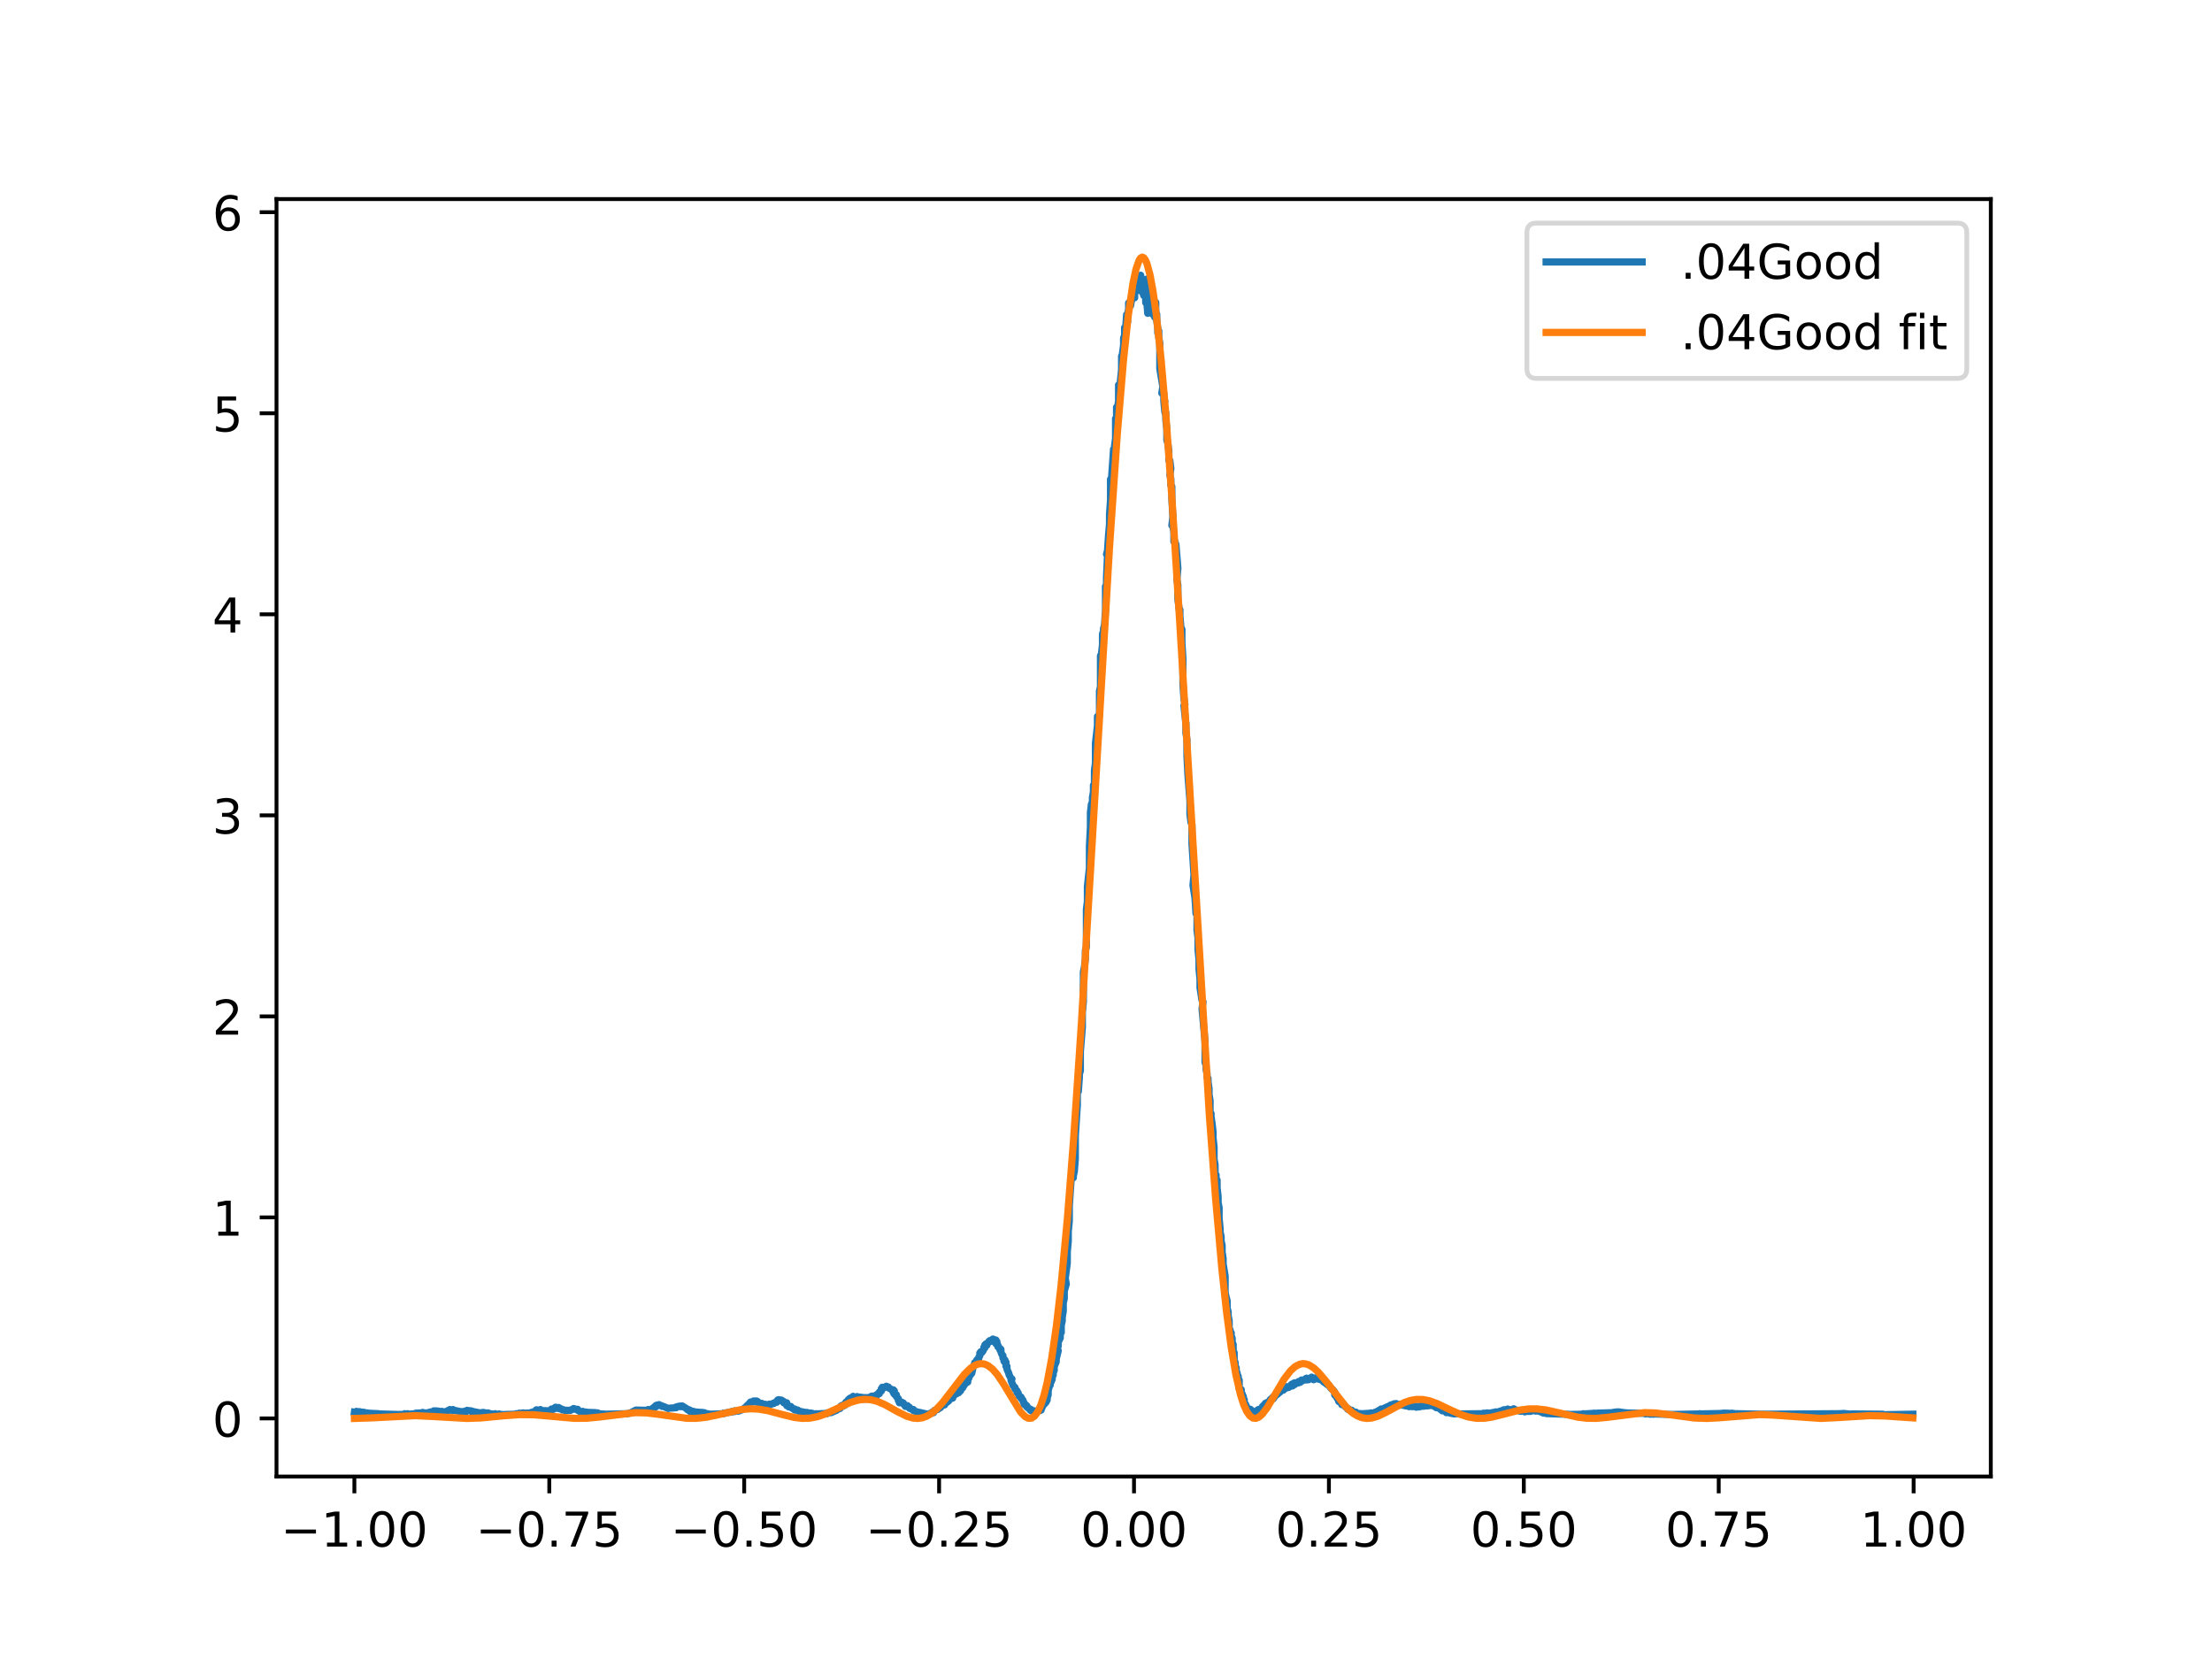 <?xml version="1.0" encoding="utf-8" standalone="no"?>
<!DOCTYPE svg PUBLIC "-//W3C//DTD SVG 1.1//EN"
  "http://www.w3.org/Graphics/SVG/1.1/DTD/svg11.dtd">
<!-- Created with matplotlib (https://matplotlib.org/) -->
<svg height="345.6pt" version="1.1" viewBox="0 0 460.8 345.6" width="460.8pt" xmlns="http://www.w3.org/2000/svg" xmlns:xlink="http://www.w3.org/1999/xlink">
 <defs>
  <style type="text/css">*{stroke-linecap:butt;stroke-linejoin:round;}</style>
 </defs>
 <g id="figure_1">
  <g id="patch_1">
   <path d="M 0 345.6 
L 460.8 345.6 
L 460.8 0 
L 0 0 
z
" style="fill:#ffffff;"/>
  </g>
  <g id="axes_1">
   <g id="patch_2">
    <path d="M 57.6 307.584 
L 414.72 307.584 
L 414.72 41.472 
L 57.6 41.472 
z
" style="fill:#ffffff;"/>
   </g>
   <g id="matplotlib.axis_1">
    <g id="xtick_1">
     <g id="line2d_1">
      <defs>
       <path d="M 0 0 
L 0 3.5 
" id="m05eb4c5497" style="stroke:#000000;stroke-width:0.8;"/>
      </defs>
      <g>
       <use style="stroke:#000000;stroke-width:0.8;" x="73.824" xlink:href="#m05eb4c5497" y="307.584"/>
      </g>
     </g>
     <g id="text_1">
      <!-- −1.00 -->
      <g transform="translate(58.502 322.182)scale(0.1 -0.1)">
       <defs>
        <path d="M 10.594 35.5 
L 73.188 35.5 
L 73.188 27.203 
L 10.594 27.203 
z
" id="DejaVuSans-8722"/>
        <path d="M 12.406 8.297 
L 28.516 8.297 
L 28.516 63.922 
L 10.984 60.406 
L 10.984 69.391 
L 28.422 72.906 
L 38.281 72.906 
L 38.281 8.297 
L 54.391 8.297 
L 54.391 0 
L 12.406 0 
z
" id="DejaVuSans-49"/>
        <path d="M 10.688 12.406 
L 21 12.406 
L 21 0 
L 10.688 0 
z
" id="DejaVuSans-46"/>
        <path d="M 31.781 66.406 
Q 24.172 66.406 20.328 58.906 
Q 16.5 51.422 16.5 36.375 
Q 16.5 21.391 20.328 13.891 
Q 24.172 6.391 31.781 6.391 
Q 39.453 6.391 43.281 13.891 
Q 47.125 21.391 47.125 36.375 
Q 47.125 51.422 43.281 58.906 
Q 39.453 66.406 31.781 66.406 
z
M 31.781 74.219 
Q 44.047 74.219 50.516 64.516 
Q 56.984 54.828 56.984 36.375 
Q 56.984 17.969 50.516 8.266 
Q 44.047 -1.422 31.781 -1.422 
Q 19.531 -1.422 13.062 8.266 
Q 6.594 17.969 6.594 36.375 
Q 6.594 54.828 13.062 64.516 
Q 19.531 74.219 31.781 74.219 
z
" id="DejaVuSans-48"/>
       </defs>
       <use xlink:href="#DejaVuSans-8722"/>
       <use x="83.789" xlink:href="#DejaVuSans-49"/>
       <use x="147.412" xlink:href="#DejaVuSans-46"/>
       <use x="179.199" xlink:href="#DejaVuSans-48"/>
       <use x="242.822" xlink:href="#DejaVuSans-48"/>
      </g>
     </g>
    </g>
    <g id="xtick_2">
     <g id="line2d_2">
      <g>
       <use style="stroke:#000000;stroke-width:0.8;" x="114.427" xlink:href="#m05eb4c5497" y="307.584"/>
      </g>
     </g>
     <g id="text_2">
      <!-- −0.75 -->
      <g transform="translate(99.104 322.182)scale(0.1 -0.1)">
       <defs>
        <path d="M 8.203 72.906 
L 55.078 72.906 
L 55.078 68.703 
L 28.609 0 
L 18.312 0 
L 43.219 64.594 
L 8.203 64.594 
z
" id="DejaVuSans-55"/>
        <path d="M 10.797 72.906 
L 49.516 72.906 
L 49.516 64.594 
L 19.828 64.594 
L 19.828 46.734 
Q 21.969 47.469 24.109 47.828 
Q 26.266 48.188 28.422 48.188 
Q 40.625 48.188 47.75 41.5 
Q 54.891 34.812 54.891 23.391 
Q 54.891 11.625 47.562 5.094 
Q 40.234 -1.422 26.906 -1.422 
Q 22.312 -1.422 17.547 -0.641 
Q 12.797 0.141 7.719 1.703 
L 7.719 11.625 
Q 12.109 9.234 16.797 8.062 
Q 21.484 6.891 26.703 6.891 
Q 35.156 6.891 40.078 11.328 
Q 45.016 15.766 45.016 23.391 
Q 45.016 31 40.078 35.438 
Q 35.156 39.891 26.703 39.891 
Q 22.75 39.891 18.812 39.016 
Q 14.891 38.141 10.797 36.281 
z
" id="DejaVuSans-53"/>
       </defs>
       <use xlink:href="#DejaVuSans-8722"/>
       <use x="83.789" xlink:href="#DejaVuSans-48"/>
       <use x="147.412" xlink:href="#DejaVuSans-46"/>
       <use x="179.199" xlink:href="#DejaVuSans-55"/>
       <use x="242.822" xlink:href="#DejaVuSans-53"/>
      </g>
     </g>
    </g>
    <g id="xtick_3">
     <g id="line2d_3">
      <g>
       <use style="stroke:#000000;stroke-width:0.8;" x="155.029" xlink:href="#m05eb4c5497" y="307.584"/>
      </g>
     </g>
     <g id="text_3">
      <!-- −0.50 -->
      <g transform="translate(139.706 322.182)scale(0.1 -0.1)">
       <use xlink:href="#DejaVuSans-8722"/>
       <use x="83.789" xlink:href="#DejaVuSans-48"/>
       <use x="147.412" xlink:href="#DejaVuSans-46"/>
       <use x="179.199" xlink:href="#DejaVuSans-53"/>
       <use x="242.822" xlink:href="#DejaVuSans-48"/>
      </g>
     </g>
    </g>
    <g id="xtick_4">
     <g id="line2d_4">
      <g>
       <use style="stroke:#000000;stroke-width:0.8;" x="195.631" xlink:href="#m05eb4c5497" y="307.584"/>
      </g>
     </g>
     <g id="text_4">
      <!-- −0.25 -->
      <g transform="translate(180.309 322.182)scale(0.1 -0.1)">
       <defs>
        <path d="M 19.188 8.297 
L 53.609 8.297 
L 53.609 0 
L 7.328 0 
L 7.328 8.297 
Q 12.938 14.109 22.625 23.891 
Q 32.328 33.688 34.812 36.531 
Q 39.547 41.844 41.422 45.531 
Q 43.312 49.219 43.312 52.781 
Q 43.312 58.594 39.234 62.25 
Q 35.156 65.922 28.609 65.922 
Q 23.969 65.922 18.812 64.312 
Q 13.672 62.703 7.812 59.422 
L 7.812 69.391 
Q 13.766 71.781 18.938 73 
Q 24.125 74.219 28.422 74.219 
Q 39.75 74.219 46.484 68.547 
Q 53.219 62.891 53.219 53.422 
Q 53.219 48.922 51.531 44.891 
Q 49.859 40.875 45.406 35.406 
Q 44.188 33.984 37.641 27.219 
Q 31.109 20.453 19.188 8.297 
z
" id="DejaVuSans-50"/>
       </defs>
       <use xlink:href="#DejaVuSans-8722"/>
       <use x="83.789" xlink:href="#DejaVuSans-48"/>
       <use x="147.412" xlink:href="#DejaVuSans-46"/>
       <use x="179.199" xlink:href="#DejaVuSans-50"/>
       <use x="242.822" xlink:href="#DejaVuSans-53"/>
      </g>
     </g>
    </g>
    <g id="xtick_5">
     <g id="line2d_5">
      <g>
       <use style="stroke:#000000;stroke-width:0.8;" x="236.234" xlink:href="#m05eb4c5497" y="307.584"/>
      </g>
     </g>
     <g id="text_5">
      <!-- 0.00 -->
      <g transform="translate(225.101 322.182)scale(0.1 -0.1)">
       <use xlink:href="#DejaVuSans-48"/>
       <use x="63.623" xlink:href="#DejaVuSans-46"/>
       <use x="95.41" xlink:href="#DejaVuSans-48"/>
       <use x="159.033" xlink:href="#DejaVuSans-48"/>
      </g>
     </g>
    </g>
    <g id="xtick_6">
     <g id="line2d_6">
      <g>
       <use style="stroke:#000000;stroke-width:0.8;" x="276.836" xlink:href="#m05eb4c5497" y="307.584"/>
      </g>
     </g>
     <g id="text_6">
      <!-- 0.25 -->
      <g transform="translate(265.703 322.182)scale(0.1 -0.1)">
       <use xlink:href="#DejaVuSans-48"/>
       <use x="63.623" xlink:href="#DejaVuSans-46"/>
       <use x="95.41" xlink:href="#DejaVuSans-50"/>
       <use x="159.033" xlink:href="#DejaVuSans-53"/>
      </g>
     </g>
    </g>
    <g id="xtick_7">
     <g id="line2d_7">
      <g>
       <use style="stroke:#000000;stroke-width:0.8;" x="317.438" xlink:href="#m05eb4c5497" y="307.584"/>
      </g>
     </g>
     <g id="text_7">
      <!-- 0.50 -->
      <g transform="translate(306.305 322.182)scale(0.1 -0.1)">
       <use xlink:href="#DejaVuSans-48"/>
       <use x="63.623" xlink:href="#DejaVuSans-46"/>
       <use x="95.41" xlink:href="#DejaVuSans-53"/>
       <use x="159.033" xlink:href="#DejaVuSans-48"/>
      </g>
     </g>
    </g>
    <g id="xtick_8">
     <g id="line2d_8">
      <g>
       <use style="stroke:#000000;stroke-width:0.8;" x="358.04" xlink:href="#m05eb4c5497" y="307.584"/>
      </g>
     </g>
     <g id="text_8">
      <!-- 0.75 -->
      <g transform="translate(346.908 322.182)scale(0.1 -0.1)">
       <use xlink:href="#DejaVuSans-48"/>
       <use x="63.623" xlink:href="#DejaVuSans-46"/>
       <use x="95.41" xlink:href="#DejaVuSans-55"/>
       <use x="159.033" xlink:href="#DejaVuSans-53"/>
      </g>
     </g>
    </g>
    <g id="xtick_9">
     <g id="line2d_9">
      <g>
       <use style="stroke:#000000;stroke-width:0.8;" x="398.643" xlink:href="#m05eb4c5497" y="307.584"/>
      </g>
     </g>
     <g id="text_9">
      <!-- 1.00 -->
      <g transform="translate(387.51 322.182)scale(0.1 -0.1)">
       <use xlink:href="#DejaVuSans-49"/>
       <use x="63.623" xlink:href="#DejaVuSans-46"/>
       <use x="95.41" xlink:href="#DejaVuSans-48"/>
       <use x="159.033" xlink:href="#DejaVuSans-48"/>
      </g>
     </g>
    </g>
   </g>
   <g id="matplotlib.axis_2">
    <g id="ytick_1">
     <g id="line2d_10">
      <defs>
       <path d="M 0 0 
L -3.5 0 
" id="m6038441d13" style="stroke:#000000;stroke-width:0.8;"/>
      </defs>
      <g>
       <use style="stroke:#000000;stroke-width:0.8;" x="57.6" xlink:href="#m6038441d13" y="295.488"/>
      </g>
     </g>
     <g id="text_10">
      <!-- 0 -->
      <g transform="translate(44.237 299.287)scale(0.1 -0.1)">
       <use xlink:href="#DejaVuSans-48"/>
      </g>
     </g>
    </g>
    <g id="ytick_2">
     <g id="line2d_11">
      <g>
       <use style="stroke:#000000;stroke-width:0.8;" x="57.6" xlink:href="#m6038441d13" y="253.608"/>
      </g>
     </g>
     <g id="text_11">
      <!-- 1 -->
      <g transform="translate(44.237 257.407)scale(0.1 -0.1)">
       <use xlink:href="#DejaVuSans-49"/>
      </g>
     </g>
    </g>
    <g id="ytick_3">
     <g id="line2d_12">
      <g>
       <use style="stroke:#000000;stroke-width:0.8;" x="57.6" xlink:href="#m6038441d13" y="211.728"/>
      </g>
     </g>
     <g id="text_12">
      <!-- 2 -->
      <g transform="translate(44.237 215.528)scale(0.1 -0.1)">
       <use xlink:href="#DejaVuSans-50"/>
      </g>
     </g>
    </g>
    <g id="ytick_4">
     <g id="line2d_13">
      <g>
       <use style="stroke:#000000;stroke-width:0.8;" x="57.6" xlink:href="#m6038441d13" y="169.849"/>
      </g>
     </g>
     <g id="text_13">
      <!-- 3 -->
      <g transform="translate(44.237 173.648)scale(0.1 -0.1)">
       <defs>
        <path d="M 40.578 39.312 
Q 47.656 37.797 51.625 33 
Q 55.609 28.219 55.609 21.188 
Q 55.609 10.406 48.188 4.484 
Q 40.766 -1.422 27.094 -1.422 
Q 22.516 -1.422 17.656 -0.516 
Q 12.797 0.391 7.625 2.203 
L 7.625 11.719 
Q 11.719 9.328 16.594 8.109 
Q 21.484 6.891 26.812 6.891 
Q 36.078 6.891 40.938 10.547 
Q 45.797 14.203 45.797 21.188 
Q 45.797 27.641 41.281 31.266 
Q 36.766 34.906 28.719 34.906 
L 20.219 34.906 
L 20.219 43.016 
L 29.109 43.016 
Q 36.375 43.016 40.234 45.922 
Q 44.094 48.828 44.094 54.297 
Q 44.094 59.906 40.109 62.906 
Q 36.141 65.922 28.719 65.922 
Q 24.656 65.922 20.016 65.031 
Q 15.375 64.156 9.812 62.312 
L 9.812 71.094 
Q 15.438 72.656 20.344 73.438 
Q 25.25 74.219 29.594 74.219 
Q 40.828 74.219 47.359 69.109 
Q 53.906 64.016 53.906 55.328 
Q 53.906 49.266 50.438 45.094 
Q 46.969 40.922 40.578 39.312 
z
" id="DejaVuSans-51"/>
       </defs>
       <use xlink:href="#DejaVuSans-51"/>
      </g>
     </g>
    </g>
    <g id="ytick_5">
     <g id="line2d_14">
      <g>
       <use style="stroke:#000000;stroke-width:0.8;" x="57.6" xlink:href="#m6038441d13" y="127.969"/>
      </g>
     </g>
     <g id="text_14">
      <!-- 4 -->
      <g transform="translate(44.237 131.768)scale(0.1 -0.1)">
       <defs>
        <path d="M 37.797 64.312 
L 12.891 25.391 
L 37.797 25.391 
z
M 35.203 72.906 
L 47.609 72.906 
L 47.609 25.391 
L 58.016 25.391 
L 58.016 17.188 
L 47.609 17.188 
L 47.609 0 
L 37.797 0 
L 37.797 17.188 
L 4.891 17.188 
L 4.891 26.703 
z
" id="DejaVuSans-52"/>
       </defs>
       <use xlink:href="#DejaVuSans-52"/>
      </g>
     </g>
    </g>
    <g id="ytick_6">
     <g id="line2d_15">
      <g>
       <use style="stroke:#000000;stroke-width:0.8;" x="57.6" xlink:href="#m6038441d13" y="86.089"/>
      </g>
     </g>
     <g id="text_15">
      <!-- 5 -->
      <g transform="translate(44.237 89.888)scale(0.1 -0.1)">
       <use xlink:href="#DejaVuSans-53"/>
      </g>
     </g>
    </g>
    <g id="ytick_7">
     <g id="line2d_16">
      <g>
       <use style="stroke:#000000;stroke-width:0.8;" x="57.6" xlink:href="#m6038441d13" y="44.209"/>
      </g>
     </g>
     <g id="text_16">
      <!-- 6 -->
      <g transform="translate(44.237 48.008)scale(0.1 -0.1)">
       <defs>
        <path d="M 33.016 40.375 
Q 26.375 40.375 22.484 35.828 
Q 18.609 31.297 18.609 23.391 
Q 18.609 15.531 22.484 10.953 
Q 26.375 6.391 33.016 6.391 
Q 39.656 6.391 43.531 10.953 
Q 47.406 15.531 47.406 23.391 
Q 47.406 31.297 43.531 35.828 
Q 39.656 40.375 33.016 40.375 
z
M 52.594 71.297 
L 52.594 62.312 
Q 48.875 64.062 45.094 64.984 
Q 41.312 65.922 37.594 65.922 
Q 27.828 65.922 22.672 59.328 
Q 17.531 52.734 16.797 39.406 
Q 19.672 43.656 24.016 45.922 
Q 28.375 48.188 33.594 48.188 
Q 44.578 48.188 50.953 41.516 
Q 57.328 34.859 57.328 23.391 
Q 57.328 12.156 50.688 5.359 
Q 44.047 -1.422 33.016 -1.422 
Q 20.359 -1.422 13.672 8.266 
Q 6.984 17.969 6.984 36.375 
Q 6.984 53.656 15.188 63.938 
Q 23.391 74.219 37.203 74.219 
Q 40.922 74.219 44.703 73.484 
Q 48.484 72.75 52.594 71.297 
z
" id="DejaVuSans-54"/>
       </defs>
       <use xlink:href="#DejaVuSans-54"/>
      </g>
     </g>
    </g>
   </g>
   <g id="line2d_17">
    <path clip-path="url(#pb736e7f68d)" d="M 73.833 294.173 
L 74.252 294.227 
L 74.252 294.011 
L 74.252 294.173 
L 74.88 294.065 
L 74.88 294.119 
L 75.927 294.227 
L 75.718 294.281 
L 75.927 294.335 
L 76.556 294.389 
L 76.556 294.335 
L 76.556 294.443 
L 76.556 294.389 
L 78.86 294.497 
L 78.86 294.551 
L 79.279 294.551 
L 82.839 294.659 
L 82.839 294.713 
L 82.839 294.659 
L 84.305 294.659 
L 84.305 294.497 
L 84.724 294.605 
L 84.724 294.551 
L 84.934 294.497 
L 84.934 294.551 
L 85.143 294.659 
L 85.143 294.605 
L 86.609 294.497 
L 86.4 294.551 
L 86.609 294.389 
L 87.866 294.335 
L 87.866 294.281 
L 88.076 294.227 
L 88.076 294.335 
L 88.495 294.335 
L 88.913 294.335 
L 88.913 294.335 
L 89.332 294.335 
L 89.332 294.335 
L 89.332 294.227 
L 90.38 294.011 
L 90.38 293.903 
L 90.38 293.957 
L 90.799 293.957 
L 90.799 293.903 
L 91.636 294.011 
L 91.427 294.011 
L 91.636 294.227 
L 91.636 294.065 
L 92.055 294.119 
L 92.055 294.011 
L 92.474 294.119 
L 93.103 294.065 
L 93.103 294.065 
L 93.103 293.957 
L 93.521 293.741 
L 93.731 293.633 
L 93.731 293.687 
L 94.15 293.795 
L 94.359 293.633 
L 94.359 293.795 
L 94.359 293.741 
L 96.244 294.119 
L 96.244 294.065 
L 96.663 294.119 
L 96.663 294.065 
L 96.663 294.011 
L 97.082 293.957 
L 97.082 294.065 
L 97.082 293.957 
L 97.292 293.957 
L 97.292 293.795 
L 97.501 293.903 
L 97.501 293.849 
L 98.129 293.903 
L 98.129 293.903 
L 98.129 294.011 
L 98.339 293.957 
L 98.339 294.011 
L 100.015 294.335 
L 100.015 294.335 
L 100.643 294.227 
L 101.481 294.389 
L 101.481 294.389 
L 101.69 294.335 
L 101.69 294.443 
L 102.528 294.551 
L 102.528 294.551 
L 103.156 294.605 
L 103.156 294.497 
L 103.575 294.659 
L 103.994 294.551 
L 104.204 294.659 
L 104.204 294.659 
L 104.623 294.659 
L 104.623 294.659 
L 104.623 294.713 
L 105.251 294.659 
L 105.251 294.659 
L 107.555 294.605 
L 107.345 294.605 
L 107.555 294.497 
L 107.555 294.551 
L 108.183 294.497 
L 108.183 294.389 
L 108.602 294.443 
L 108.602 294.389 
L 109.021 294.335 
L 109.231 294.443 
L 109.231 294.389 
L 110.697 294.335 
L 110.697 294.281 
L 110.697 294.227 
L 111.325 294.119 
L 111.325 294.011 
L 111.744 293.795 
L 111.744 293.687 
L 112.372 293.795 
L 112.372 293.795 
L 112.582 293.633 
L 112.791 293.849 
L 112.791 293.849 
L 114.676 293.903 
L 114.676 293.741 
L 114.886 293.687 
L 114.886 293.525 
L 115.095 293.633 
L 115.095 293.525 
L 115.305 293.579 
L 115.305 293.579 
L 115.514 293.417 
L 115.514 293.309 
L 115.724 293.363 
L 115.724 293.363 
L 115.724 293.147 
L 115.933 293.201 
L 115.933 293.201 
L 115.933 293.363 
L 116.352 293.201 
L 116.352 293.417 
L 116.561 293.309 
L 116.561 293.309 
L 116.561 293.471 
L 116.98 293.525 
L 116.98 293.579 
L 117.19 293.741 
L 117.19 293.633 
L 117.609 293.741 
L 117.609 293.795 
L 118.865 293.795 
L 118.865 293.741 
L 119.494 293.471 
L 119.494 293.579 
L 119.494 293.417 
L 120.332 293.687 
L 120.332 293.579 
L 120.332 293.795 
L 120.96 294.065 
L 120.96 294.065 
L 120.96 294.173 
L 121.379 294.011 
L 121.379 294.065 
L 121.798 294.227 
L 121.798 294.119 
L 122.007 294.281 
L 122.217 294.173 
L 122.217 294.281 
L 122.636 294.281 
L 122.426 294.281 
L 122.636 294.335 
L 122.636 294.227 
L 124.102 294.281 
L 124.102 294.335 
L 124.102 294.443 
L 124.521 294.335 
L 124.521 294.443 
L 125.568 294.605 
L 125.568 294.551 
L 126.196 294.605 
L 130.595 294.497 
L 130.595 294.551 
L 131.223 294.335 
L 131.223 294.389 
L 131.642 294.173 
L 131.642 294.173 
L 132.48 293.741 
L 132.48 293.903 
L 132.48 293.741 
L 134.784 293.795 
L 134.784 293.849 
L 134.784 293.903 
L 134.993 293.849 
L 134.784 293.795 
L 134.993 293.633 
L 135.203 293.849 
L 135.203 293.741 
L 135.622 293.633 
L 135.622 293.633 
L 135.622 293.579 
L 136.041 293.417 
L 136.041 293.309 
L 136.25 293.309 
L 136.25 293.147 
L 136.46 293.147 
L 136.46 293.147 
L 136.46 292.985 
L 136.669 293.039 
L 136.669 292.768 
L 137.088 292.66 
L 137.297 292.768 
L 137.297 292.714 
L 137.297 292.606 
L 137.297 292.66 
L 137.926 292.877 
L 137.926 292.985 
L 137.926 292.931 
L 138.345 293.039 
L 138.345 293.039 
L 139.183 293.417 
L 139.183 293.363 
L 140.858 293.255 
L 140.858 293.255 
L 140.858 293.093 
L 140.858 293.093 
L 141.487 292.931 
L 141.487 292.931 
L 141.696 293.039 
L 141.696 292.931 
L 141.905 292.877 
L 141.905 292.985 
L 142.115 293.039 
L 142.115 292.877 
L 143.162 293.525 
L 143.162 293.633 
L 143.162 293.633 
L 143.581 293.687 
L 143.581 293.741 
L 143.581 293.903 
L 144 293.957 
L 144 293.903 
L 143.791 294.065 
L 144 294.011 
L 144.419 294.011 
L 144.419 294.119 
L 144.419 294.065 
L 145.257 294.173 
L 145.257 294.173 
L 145.885 294.227 
L 145.885 294.227 
L 146.304 294.227 
L 146.304 294.281 
L 146.304 294.227 
L 146.513 294.335 
L 146.723 294.281 
L 146.723 294.443 
L 146.723 294.389 
L 147.98 294.605 
L 150.703 294.497 
L 150.703 294.497 
L 150.703 294.389 
L 151.121 294.389 
L 151.121 294.335 
L 152.169 294.173 
L 151.959 294.173 
L 152.378 294.173 
L 152.378 294.065 
L 153.007 294.065 
L 153.007 293.957 
L 153.007 293.903 
L 153.635 293.957 
L 153.635 293.957 
L 153.635 293.849 
L 153.844 293.957 
L 153.844 293.957 
L 154.682 293.633 
L 155.52 292.985 
L 155.729 293.039 
L 155.52 292.931 
L 155.729 292.714 
L 155.939 292.768 
L 155.939 292.552 
L 155.939 292.552 
L 156.148 292.498 
L 156.148 292.282 
L 156.358 292.282 
L 156.358 292.066 
L 156.567 292.12 
L 156.567 292.12 
L 156.986 291.85 
L 156.986 291.958 
L 156.986 291.85 
L 157.405 291.85 
L 157.405 291.85 
L 157.615 291.85 
L 157.405 292.066 
L 157.615 291.958 
L 157.824 291.958 
L 157.824 292.12 
L 157.824 292.12 
L 158.452 292.39 
L 158.662 292.336 
L 158.452 292.552 
L 158.662 292.39 
L 158.662 292.498 
L 159.081 292.606 
L 159.081 292.498 
L 159.29 292.714 
L 159.29 292.66 
L 159.5 292.714 
L 159.5 292.552 
L 160.128 292.714 
L 160.128 292.714 
L 160.337 292.498 
L 160.337 292.66 
L 160.966 292.39 
L 160.966 292.39 
L 161.175 292.39 
L 161.175 292.282 
L 161.804 292.066 
L 161.804 292.12 
L 161.804 291.904 
L 162.013 291.904 
L 162.223 291.742 
L 162.223 291.742 
L 162.013 291.634 
L 162.223 291.58 
L 162.432 291.688 
L 162.641 291.634 
L 162.641 291.688 
L 162.851 291.85 
L 162.851 291.688 
L 162.851 291.85 
L 163.27 291.958 
L 163.06 291.958 
L 163.27 292.228 
L 163.479 292.12 
L 163.479 292.228 
L 163.479 292.336 
L 163.479 292.282 
L 163.689 292.336 
L 163.898 292.228 
L 163.898 292.552 
L 163.898 292.444 
L 164.108 292.714 
L 163.898 292.822 
L 164.317 292.931 
L 164.317 292.931 
L 164.317 293.093 
L 164.736 292.985 
L 164.736 293.039 
L 164.945 293.201 
L 164.945 293.309 
L 165.364 293.525 
L 165.364 293.579 
L 165.574 293.525 
L 165.574 293.741 
L 166.202 293.741 
L 166.202 293.795 
L 166.412 294.011 
L 166.412 293.957 
L 167.459 294.173 
L 167.459 294.173 
L 168.087 294.281 
L 168.087 294.227 
L 168.297 294.389 
L 168.297 294.335 
L 169.135 294.389 
L 169.135 294.443 
L 169.763 294.605 
L 169.972 294.497 
L 169.972 294.551 
L 172.067 294.443 
L 172.067 294.497 
L 172.276 294.335 
L 172.276 294.497 
L 172.486 294.335 
L 172.486 294.335 
L 172.905 294.281 
L 172.905 294.281 
L 173.114 294.173 
L 173.114 294.281 
L 173.743 294.011 
L 173.743 294.011 
L 174.161 293.741 
L 174.161 293.849 
L 174.79 293.417 
L 174.79 293.363 
L 174.999 293.417 
L 174.999 293.147 
L 175.209 292.985 
L 175.209 292.877 
L 175.418 292.768 
L 175.628 292.931 
L 175.628 292.714 
L 175.628 292.877 
L 175.837 292.66 
L 176.047 292.714 
L 175.837 292.66 
L 176.047 292.552 
L 176.047 292.336 
L 176.047 292.39 
L 176.256 292.066 
L 176.256 292.12 
L 176.465 292.174 
L 176.465 291.958 
L 176.465 291.958 
L 176.884 291.796 
L 176.675 291.634 
L 176.884 291.526 
L 176.884 291.418 
L 177.094 291.418 
L 177.094 291.364 
L 177.094 291.256 
L 177.722 291.04 
L 177.722 291.04 
L 177.722 290.878 
L 177.722 291.094 
L 178.56 290.986 
L 178.56 290.932 
L 178.56 291.256 
L 178.769 291.094 
L 179.188 291.202 
L 179.188 291.148 
L 179.188 291.04 
L 179.398 291.31 
L 179.607 291.094 
L 179.817 291.256 
L 179.817 291.148 
L 180.026 291.148 
L 180.026 291.472 
L 180.445 291.148 
L 180.236 291.148 
L 181.492 291.148 
L 181.492 290.878 
L 181.492 291.04 
L 181.702 290.824 
L 181.911 291.04 
L 181.911 290.932 
L 182.121 290.986 
L 182.121 290.824 
L 182.121 290.986 
L 182.33 290.824 
L 182.33 290.986 
L 182.33 290.716 
L 182.54 290.932 
L 182.54 290.608 
L 182.54 290.662 
L 182.959 290.284 
L 183.168 290.338 
L 183.168 290.176 
L 183.377 289.96 
L 183.168 290.014 
L 183.587 289.798 
L 183.587 289.312 
L 183.796 289.312 
L 183.796 289.096 
L 184.006 289.204 
L 183.796 288.988 
L 184.006 289.096 
L 184.634 288.826 
L 184.634 288.772 
L 184.634 288.934 
L 185.053 288.934 
L 185.053 289.096 
L 185.053 289.096 
L 185.472 289.312 
L 185.891 289.582 
L 185.891 289.69 
L 186.1 289.528 
L 186.1 289.852 
L 186.31 289.744 
L 186.1 290.122 
L 186.31 290.122 
L 186.31 290.446 
L 186.729 290.554 
L 186.729 290.932 
L 186.729 290.878 
L 187.148 291.418 
L 187.148 291.364 
L 187.148 291.742 
L 187.357 291.85 
L 187.357 292.228 
L 187.776 292.174 
L 187.776 292.066 
L 188.195 292.282 
L 187.985 292.336 
L 188.195 292.39 
L 188.404 292.66 
L 188.614 292.985 
L 188.614 292.931 
L 188.823 292.985 
L 188.823 292.822 
L 189.033 292.822 
L 189.033 292.985 
L 189.033 292.931 
L 189.242 293.147 
L 189.452 293.201 
L 189.452 293.363 
L 189.452 293.147 
L 189.452 293.363 
L 190.08 293.633 
L 190.289 293.633 
L 190.289 293.849 
L 191.127 294.173 
L 191.127 294.119 
L 191.546 294.335 
L 191.546 294.227 
L 193.222 294.605 
L 193.641 294.605 
L 193.431 294.605 
L 193.85 294.389 
L 193.85 294.497 
L 194.269 294.335 
L 194.269 294.119 
L 194.479 294.281 
L 194.479 294.173 
L 194.688 293.957 
L 194.688 293.795 
L 195.107 293.687 
L 195.316 293.633 
L 195.316 293.633 
L 195.316 293.471 
L 195.316 293.579 
L 195.945 293.201 
L 195.945 293.039 
L 195.945 293.093 
L 196.154 292.877 
L 196.364 292.606 
L 196.364 292.768 
L 196.573 292.714 
L 196.573 292.714 
L 196.573 292.552 
L 196.783 292.66 
L 196.783 292.444 
L 196.783 292.444 
L 197.201 292.12 
L 197.201 292.174 
L 197.411 291.904 
L 197.411 292.012 
L 197.62 291.796 
L 197.62 291.85 
L 197.62 291.688 
L 197.83 291.58 
L 198.249 291.148 
L 198.249 290.932 
L 198.458 291.256 
L 198.458 290.77 
L 198.668 290.824 
L 199.087 290.23 
L 199.296 290.338 
L 199.296 290.23 
L 199.715 290.122 
L 199.505 290.122 
L 199.924 289.906 
L 199.924 289.582 
L 200.134 289.69 
L 200.134 289.42 
L 200.553 288.934 
L 200.553 289.096 
L 200.553 288.718 
L 200.762 288.718 
L 200.762 288.664 
L 201.391 287.907 
L 201.391 287.745 
L 201.6 287.907 
L 201.6 287.367 
L 201.809 287.151 
L 201.809 286.773 
L 202.019 286.611 
L 202.228 286.341 
L 202.228 286.017 
L 202.438 285.909 
L 202.438 286.071 
L 202.647 285.153 
L 202.647 284.775 
L 203.066 284.073 
L 203.066 283.857 
L 203.276 283.857 
L 203.276 283.803 
L 203.485 283.695 
L 203.695 283.749 
L 203.485 283.317 
L 203.695 283.587 
L 203.695 283.263 
L 203.904 282.992 
L 203.904 282.722 
L 204.113 282.452 
L 204.113 281.858 
L 204.323 281.696 
L 204.323 281.588 
L 204.532 281.75 
L 204.532 281.588 
L 204.742 281.48 
L 204.951 281.048 
L 204.951 280.67 
L 205.161 280.778 
L 205.161 280.184 
L 205.161 280.616 
L 205.37 279.968 
L 205.37 280.4 
L 205.58 280.238 
L 205.58 279.968 
L 205.58 280.13 
L 205.999 279.428 
L 206.208 279.266 
L 206.417 279.428 
L 206.417 279.212 
L 206.627 279.158 
L 206.627 279.266 
L 206.836 278.942 
L 206.836 279.32 
L 206.836 279.158 
L 207.046 279.05 
L 207.046 279.05 
L 207.255 279.104 
L 207.255 279.59 
L 207.255 279.482 
L 207.465 279.158 
L 207.465 279.914 
L 207.674 279.482 
L 207.674 279.806 
L 207.884 280.238 
L 207.884 280.562 
L 208.303 280.886 
L 208.303 281.21 
L 208.512 281.102 
L 208.512 281.642 
L 208.721 282.182 
L 208.721 282.182 
L 208.931 282.398 
L 208.931 282.884 
L 209.35 283.317 
L 209.14 283.533 
L 209.35 283.803 
L 209.559 283.749 
L 209.559 284.613 
L 209.769 284.613 
L 209.769 285.207 
L 210.188 286.179 
L 210.188 286.341 
L 210.607 287.151 
L 210.816 287.259 
L 210.607 287.529 
L 211.025 288.61 
L 211.025 288.61 
L 211.444 289.042 
L 211.444 289.042 
L 211.444 289.366 
L 211.654 289.528 
L 211.863 289.744 
L 211.863 290.122 
L 212.073 290.122 
L 212.282 290.77 
L 212.282 290.824 
L 212.701 291.04 
L 212.701 291.31 
L 212.911 291.418 
L 213.12 291.742 
L 213.12 291.958 
L 213.329 292.228 
L 213.329 292.552 
L 213.539 292.552 
L 213.539 292.714 
L 213.748 292.714 
L 213.958 292.931 
L 213.958 293.147 
L 213.958 293.147 
L 214.586 293.579 
L 214.586 293.525 
L 214.586 293.741 
L 214.796 293.633 
L 214.796 293.903 
L 215.005 293.795 
L 215.005 293.903 
L 215.005 293.957 
L 215.424 293.957 
L 215.424 293.903 
L 215.843 294.011 
L 215.843 293.957 
L 215.843 294.065 
L 215.843 293.957 
L 216.471 293.849 
L 216.471 293.903 
L 216.681 293.687 
L 216.681 293.849 
L 216.681 293.579 
L 216.89 293.741 
L 216.89 293.471 
L 217.1 293.201 
L 217.1 292.985 
L 217.937 292.066 
L 217.937 291.904 
L 218.147 291.634 
L 218.147 291.202 
L 218.356 290.554 
L 218.356 289.744 
L 218.566 288.88 
L 218.775 288.556 
L 218.775 288.016 
L 218.985 287.853 
L 218.985 287.475 
L 219.194 287.367 
L 219.194 286.827 
L 219.404 286.449 
L 219.404 285.909 
L 219.613 285.477 
L 219.613 284.667 
L 220.032 283.695 
L 220.032 283.1 
L 220.451 281.372 
L 220.241 280.832 
L 220.451 280.4 
L 220.451 279.59 
L 220.87 278.726 
L 220.87 277.861 
L 221.079 277.591 
L 221.079 276.133 
L 221.289 275.161 
L 221.289 274.351 
L 221.498 273.162 
L 221.498 271.434 
L 221.708 270.516 
L 221.708 268.95 
L 222.127 267.491 
L 221.917 266.303 
L 222.336 263.116 
L 222.336 260.794 
L 222.545 258.525 
L 222.545 256.527 
L 222.755 254.367 
L 222.755 251.234 
L 223.174 245.185 
L 223.174 244.861 
L 223.383 245.077 
L 223.383 244.861 
L 223.593 245.347 
L 223.593 244.969 
L 223.802 244.05 
L 224.012 241.404 
L 224.012 236.651 
L 224.431 230.17 
L 224.431 227.577 
L 224.64 227.361 
L 224.849 224.444 
L 224.849 224.606 
L 224.849 223.742 
L 225.059 223.094 
L 225.059 219.097 
L 225.478 213.966 
L 225.478 210.888 
L 225.687 208.673 
L 225.687 202.462 
L 225.897 201.49 
L 226.106 199.761 
L 226.106 197.979 
L 226.316 197.277 
L 226.316 189.445 
L 226.525 187.771 
L 226.525 184.692 
L 226.944 180.803 
L 226.944 176.266 
L 227.153 172.27 
L 227.153 169.245 
L 227.363 167.517 
L 227.572 167.084 
L 227.572 166.058 
L 227.572 166.22 
L 227.782 164.87 
L 227.782 163.574 
L 227.782 163.736 
L 227.991 163.358 
L 227.991 160.549 
L 228.201 158.929 
L 228.201 154.824 
L 228.62 151.151 
L 228.62 149.261 
L 228.829 149.693 
L 229.039 149.045 
L 229.039 143.968 
L 229.248 143.049 
L 229.248 136.622 
L 229.457 136.19 
L 229.667 134.3 
L 229.667 132.085 
L 229.876 131.437 
L 229.876 130.951 
L 230.086 130.249 
L 230.295 127.116 
L 230.295 122.147 
L 230.505 123.389 
L 230.505 120.365 
L 230.714 115.666 
L 230.505 115.45 
L 230.714 114.748 
L 230.924 111.561 
L 231.133 109.13 
L 231.133 107.132 
L 231.343 104.107 
L 231.343 99.841 
L 231.552 99.624 
L 231.971 93.575 
L 232.18 94.277 
L 232.18 92.927 
L 232.39 91.307 
L 232.39 87.202 
L 232.599 88.174 
L 232.599 84.825 
L 232.809 84.825 
L 233.018 83.583 
L 233.018 80.18 
L 233.228 81.099 
L 233.647 76.94 
L 233.647 74.185 
L 233.647 74.941 
L 234.065 71.917 
L 234.065 70.404 
L 234.275 69.864 
L 234.275 68.244 
L 234.484 68.244 
L 234.484 68.622 
L 234.694 65.543 
L 234.903 67.056 
L 234.903 66.624 
L 234.903 65.489 
L 235.113 64.355 
L 235.113 63.113 
L 235.322 63.491 
L 235.532 62.519 
L 235.532 63.653 
L 235.741 62.249 
L 235.741 62.627 
L 235.951 61.601 
L 235.951 60.844 
L 236.16 61.493 
L 236.16 60.304 
L 236.369 62.033 
L 236.369 60.952 
L 236.579 58.9 
L 236.579 59.926 
L 236.579 60.628 
L 236.788 60.142 
L 236.788 60.574 
L 236.998 59.494 
L 236.998 59.602 
L 237.207 59.926 
L 237.207 59.008 
L 237.417 58.036 
L 237.417 60.52 
L 237.417 59.926 
L 237.626 59.224 
L 237.626 57.334 
L 237.836 59.332 
L 237.836 60.412 
L 238.045 61.006 
L 238.045 60.574 
L 238.255 61.547 
L 238.255 59.764 
L 238.464 60.196 
L 238.464 59.44 
L 238.464 61.763 
L 238.673 61.871 
L 238.673 63.059 
L 238.883 58.144 
L 238.883 62.735 
L 239.092 65.273 
L 239.092 60.25 
L 239.302 64.193 
L 239.302 61.385 
L 239.511 61.763 
L 239.511 62.465 
L 239.511 62.033 
L 239.721 63.059 
L 239.721 62.951 
L 239.93 63.221 
L 239.93 62.195 
L 240.14 61.763 
L 240.14 65.489 
L 240.349 62.087 
L 240.349 64.571 
L 240.559 66.084 
L 240.768 63.005 
L 240.768 63.221 
L 240.768 65.111 
L 240.977 65.489 
L 240.977 66.894 
L 240.977 66.84 
L 241.187 68.406 
L 241.187 69.378 
L 241.396 68.946 
L 241.396 69.108 
L 241.396 70.296 
L 241.606 71.485 
L 241.606 76.778 
L 242.234 80.559 
L 242.025 81.909 
L 242.234 81.477 
L 242.444 81.909 
L 242.444 83.529 
L 242.653 83.583 
L 242.444 83.529 
L 242.653 85.798 
L 242.863 86.554 
L 242.863 85.96 
L 242.863 87.526 
L 243.072 89.362 
L 243.072 91.685 
L 243.281 92.333 
L 243.491 93.953 
L 243.491 95.898 
L 243.7 95.952 
L 243.91 97.626 
L 243.7 98.976 
L 243.91 99.732 
L 243.91 101.083 
L 244.119 101.353 
L 244.119 103.945 
L 244.119 103.891 
L 244.329 107.672 
L 244.119 109.455 
L 244.329 109.617 
L 244.538 110.805 
L 244.538 112.803 
L 244.748 112.803 
L 244.748 112.911 
L 244.957 113.343 
L 245.376 118.366 
L 245.167 120.743 
L 245.376 121.877 
L 245.376 124.794 
L 245.795 128.088 
L 245.795 127.008 
L 245.795 128.737 
L 245.795 128.25 
L 246.004 130.681 
L 246.214 131.113 
L 246.214 133.922 
L 246.423 137.162 
L 246.423 142.455 
L 246.633 145.534 
L 246.842 146.776 
L 246.633 146.992 
L 247.052 150.881 
L 247.052 150.611 
L 247.052 152.717 
L 247.261 154.014 
L 247.261 157.47 
L 247.471 161.521 
L 247.889 166.922 
L 247.889 169.677 
L 248.099 171.297 
L 248.308 171.837 
L 248.308 171.783 
L 248.308 175.78 
L 248.727 182.262 
L 248.518 184.422 
L 248.937 187.015 
L 249.146 190.309 
L 249.356 190.417 
L 249.356 193.82 
L 249.565 195.386 
L 249.565 197.817 
L 249.775 199.869 
L 249.775 201.868 
L 249.984 203.974 
L 249.984 205.756 
L 250.403 208.403 
L 250.612 208.673 
L 250.403 210.131 
L 251.031 216.991 
L 251.031 221.312 
L 251.241 221.906 
L 251.241 222.716 
L 251.45 223.634 
L 251.45 224.39 
L 251.66 224.66 
L 251.66 225.363 
L 251.869 226.767 
L 251.869 228.009 
L 252.079 229.251 
L 252.079 232.006 
L 252.288 231.952 
L 252.288 232.6 
L 252.497 234.004 
L 252.707 235.841 
L 252.707 237.083 
L 252.916 238.919 
L 252.916 241.512 
L 253.126 242.646 
L 253.126 244.428 
L 253.335 244.753 
L 253.335 245.671 
L 253.545 245.833 
L 253.545 247.453 
L 253.754 249.235 
L 253.754 250.532 
L 253.964 251.558 
L 253.964 253.826 
L 254.173 255.933 
L 254.173 256.635 
L 254.383 257.607 
L 254.383 258.525 
L 254.592 259.444 
L 254.592 260.794 
L 254.801 262.144 
L 254.801 263.278 
L 255.22 265.817 
L 255.22 269.328 
L 255.639 271.002 
L 255.639 272.514 
L 255.849 273.27 
L 255.849 274.081 
L 256.058 275.107 
L 256.058 276.619 
L 256.268 277.105 
L 256.268 277.375 
L 256.477 277.645 
L 256.477 278.239 
L 256.687 278.78 
L 256.687 279.644 
L 256.896 280.076 
L 256.896 281.48 
L 257.105 281.804 
L 257.105 283.317 
L 257.315 283.857 
L 257.315 284.559 
L 257.524 284.937 
L 257.524 285.531 
L 257.734 286.071 
L 257.734 286.395 
L 257.943 286.719 
L 257.943 287.097 
L 258.153 287.529 
L 258.153 289.312 
L 258.572 289.474 
L 258.572 290.284 
L 258.781 290.392 
L 258.781 290.608 
L 258.991 290.878 
L 258.991 291.202 
L 259.2 291.58 
L 259.2 292.228 
L 259.409 292.444 
L 259.828 293.309 
L 260.038 293.471 
L 260.038 293.633 
L 260.038 293.579 
L 260.457 293.579 
L 260.457 293.741 
L 260.666 293.741 
L 260.666 293.957 
L 260.876 293.957 
L 260.876 294.065 
L 260.876 294.119 
L 261.713 294.011 
L 261.713 294.065 
L 261.713 293.957 
L 261.923 293.795 
L 261.923 293.795 
L 262.132 293.633 
L 262.342 293.795 
L 262.342 293.579 
L 262.342 293.633 
L 262.97 293.309 
L 262.97 293.039 
L 263.389 292.606 
L 263.599 292.552 
L 263.599 292.336 
L 263.808 292.39 
L 263.808 292.228 
L 264.227 292.39 
L 264.017 292.228 
L 264.227 292.012 
L 264.227 292.012 
L 264.436 291.958 
L 264.646 291.742 
L 264.646 291.526 
L 264.855 291.58 
L 264.855 291.364 
L 265.065 291.418 
L 265.065 291.148 
L 265.274 291.364 
L 265.274 290.986 
L 265.484 291.04 
L 265.484 290.932 
L 266.74 289.906 
L 266.74 289.798 
L 266.74 289.798 
L 267.159 289.582 
L 267.159 289.528 
L 267.159 289.582 
L 267.369 289.582 
L 267.369 289.474 
L 267.578 289.258 
L 267.997 289.15 
L 267.997 288.88 
L 267.997 289.096 
L 268.416 288.934 
L 268.416 289.042 
L 268.835 288.772 
L 268.835 288.61 
L 268.835 288.718 
L 269.044 288.394 
L 269.254 288.718 
L 269.254 288.286 
L 269.463 288.286 
L 269.463 288.178 
L 269.673 288.448 
L 269.463 288.394 
L 269.673 288.07 
L 270.301 288.124 
L 270.301 288.07 
L 270.511 287.799 
L 270.511 288.07 
L 270.929 287.907 
L 270.929 287.691 
L 270.929 287.745 
L 271.139 287.475 
L 271.348 287.637 
L 271.348 287.529 
L 271.767 287.475 
L 271.767 287.475 
L 271.977 287.205 
L 271.977 287.259 
L 272.186 287.475 
L 272.396 287.259 
L 272.186 287.097 
L 272.396 287.421 
L 272.605 287.421 
L 273.024 287.043 
L 273.024 287.205 
L 273.233 287.205 
L 273.233 286.881 
L 273.443 287.205 
L 273.652 287.043 
L 273.652 287.421 
L 273.652 287.205 
L 273.862 287.313 
L 274.071 287.043 
L 274.071 287.259 
L 274.49 286.989 
L 274.49 287.097 
L 274.49 287.205 
L 274.7 287.151 
L 274.7 287.313 
L 274.909 287.205 
L 274.909 287.313 
L 274.909 287.367 
L 275.119 287.313 
L 275.328 287.529 
L 275.328 287.421 
L 275.328 287.205 
L 275.537 287.421 
L 275.537 287.583 
L 275.747 287.745 
L 275.747 287.907 
L 276.166 287.853 
L 276.166 288.178 
L 276.375 288.232 
L 276.375 288.016 
L 276.375 288.34 
L 276.585 288.34 
L 276.585 288.448 
L 276.585 288.502 
L 276.794 288.502 
L 277.213 289.15 
L 277.423 289.312 
L 277.423 289.366 
L 277.632 289.474 
L 278.051 290.014 
L 278.051 290.608 
L 278.26 290.662 
L 278.26 290.824 
L 278.26 290.77 
L 278.889 291.796 
L 278.889 291.634 
L 278.889 291.958 
L 279.308 292.174 
L 279.308 292.228 
L 279.517 292.336 
L 279.517 292.606 
L 279.727 292.444 
L 279.936 292.606 
L 279.936 292.606 
L 279.936 292.714 
L 280.145 292.931 
L 280.564 293.309 
L 280.774 293.417 
L 280.774 293.579 
L 280.983 293.525 
L 280.983 293.633 
L 281.612 293.795 
L 281.402 293.957 
L 281.612 293.903 
L 281.821 294.065 
L 281.821 294.173 
L 282.449 294.173 
L 282.449 294.443 
L 282.868 294.443 
L 282.868 294.443 
L 283.706 294.497 
L 283.706 294.497 
L 283.706 294.605 
L 283.706 294.497 
L 283.916 294.605 
L 283.916 294.497 
L 285.591 294.389 
L 285.591 294.335 
L 286.01 294.389 
L 286.639 294.119 
L 286.639 294.119 
L 286.848 294.119 
L 286.848 294.065 
L 287.267 293.795 
L 287.476 293.849 
L 287.476 293.741 
L 287.686 293.579 
L 287.686 293.525 
L 287.895 293.579 
L 289.152 292.985 
L 289.571 292.985 
L 289.571 292.768 
L 289.571 292.877 
L 289.78 292.66 
L 289.78 292.66 
L 290.199 292.66 
L 290.199 292.552 
L 290.409 292.444 
L 290.828 292.66 
L 290.828 292.39 
L 291.037 292.66 
L 291.037 292.606 
L 291.247 292.552 
L 291.247 292.714 
L 291.456 292.552 
L 291.665 292.714 
L 291.875 292.552 
L 291.875 292.66 
L 292.922 292.877 
L 293.551 292.931 
L 293.551 293.039 
L 293.551 292.877 
L 294.179 292.931 
L 294.179 293.039 
L 294.179 292.985 
L 294.807 293.039 
L 295.017 292.931 
L 295.017 293.093 
L 295.436 292.985 
L 295.017 293.147 
L 295.436 292.985 
L 295.436 293.093 
L 295.645 293.093 
L 295.855 292.877 
L 295.855 292.931 
L 296.064 292.985 
L 296.064 292.985 
L 296.273 292.877 
L 296.273 292.877 
L 296.483 292.931 
L 296.483 292.877 
L 296.692 292.714 
L 296.692 292.931 
L 297.111 292.768 
L 297.111 292.822 
L 297.321 292.877 
L 297.53 292.714 
L 297.53 292.822 
L 297.74 292.822 
L 297.74 292.714 
L 297.74 292.66 
L 298.577 292.877 
L 298.787 292.714 
L 298.787 292.985 
L 299.206 293.093 
L 299.206 293.255 
L 299.625 293.255 
L 299.625 293.255 
L 300.463 293.903 
L 300.463 293.903 
L 300.881 293.903 
L 301.3 294.119 
L 301.3 294.119 
L 301.3 294.281 
L 301.719 294.227 
L 301.719 294.281 
L 302.138 294.335 
L 302.138 294.389 
L 302.976 294.551 
L 303.395 294.497 
L 303.185 294.443 
L 304.023 294.551 
L 309.05 294.497 
L 309.05 294.497 
L 309.05 294.389 
L 309.05 294.443 
L 309.888 294.335 
L 310.097 294.443 
L 310.097 294.443 
L 311.145 294.227 
L 311.145 294.227 
L 311.145 294.389 
L 311.564 294.119 
L 311.564 294.281 
L 313.239 293.741 
L 313.239 293.741 
L 313.239 293.687 
L 314.077 293.633 
L 314.077 293.525 
L 314.077 293.633 
L 315.334 293.687 
L 315.334 293.471 
L 315.334 293.579 
L 316.8 294.011 
L 316.8 293.957 
L 317.009 293.849 
L 317.009 293.903 
L 317.428 294.011 
L 317.428 293.957 
L 317.638 294.119 
L 317.638 294.011 
L 318.895 294.011 
L 318.895 293.957 
L 319.313 293.849 
L 319.313 293.849 
L 319.732 293.903 
L 319.732 293.795 
L 319.942 293.795 
L 319.942 293.903 
L 319.942 293.957 
L 320.361 293.903 
L 320.78 294.065 
L 320.78 294.065 
L 320.989 294.011 
L 320.989 294.119 
L 321.617 294.389 
L 321.408 294.335 
L 322.246 294.443 
L 322.246 294.389 
L 322.246 294.497 
L 322.665 294.443 
L 322.665 294.497 
L 326.016 294.605 
L 326.016 294.605 
L 326.644 294.659 
L 326.644 294.605 
L 326.644 294.659 
L 327.063 294.659 
L 326.854 294.659 
L 329.786 294.605 
L 329.786 294.497 
L 329.786 294.551 
L 331.671 294.443 
L 331.671 294.443 
L 332.09 294.389 
L 332.09 294.389 
L 332.719 294.443 
L 332.719 294.389 
L 336.07 294.281 
L 336.07 294.227 
L 336.908 294.119 
L 336.908 294.173 
L 337.327 294.119 
L 337.536 294.227 
L 337.536 294.173 
L 338.374 294.281 
L 338.374 294.281 
L 339.002 294.335 
L 338.793 294.335 
L 342.772 294.443 
L 342.772 294.443 
L 342.772 294.551 
L 343.191 294.497 
L 343.191 294.497 
L 343.82 294.605 
L 344.448 294.551 
L 344.448 294.605 
L 344.448 294.551 
L 348.009 294.659 
L 348.009 294.659 
L 348.428 294.659 
L 353.873 294.551 
L 353.873 294.605 
L 354.083 294.497 
L 354.083 294.551 
L 358.9 294.443 
L 358.9 294.497 
L 358.9 294.389 
L 358.9 294.497 
L 359.11 294.389 
L 359.529 294.389 
L 359.529 294.389 
L 360.785 294.443 
L 360.785 294.389 
L 360.995 294.551 
L 361.204 294.443 
L 361.204 294.551 
L 361.833 294.497 
L 361.833 294.497 
L 367.069 294.605 
L 367.488 294.605 
L 367.907 294.605 
L 383.407 294.497 
L 384.035 294.443 
L 385.082 294.551 
L 385.082 294.551 
L 385.711 294.605 
L 385.711 294.551 
L 392.204 294.605 
L 392.204 294.713 
L 398.487 294.605 
L 398.487 294.605 
" style="fill:none;stroke:#1f77b4;stroke-linecap:square;stroke-width:1.5;"/>
   </g>
   <g id="line2d_18">
    <path clip-path="url(#pb736e7f68d)" d="M 73.833 295.488 
L 77.408 295.375 
L 86.507 294.91 
L 90.082 295.074 
L 97.231 295.488 
L 100.156 295.386 
L 104.706 294.951 
L 108.281 294.693 
L 111.205 294.722 
L 114.455 295.001 
L 119.655 295.469 
L 122.255 295.445 
L 124.855 295.194 
L 132.329 294.28 
L 134.604 294.33 
L 137.204 294.633 
L 143.053 295.456 
L 145.003 295.468 
L 146.953 295.27 
L 149.228 294.812 
L 154.428 293.628 
L 156.378 293.472 
L 158.002 293.545 
L 159.952 293.869 
L 162.877 294.65 
L 165.477 295.285 
L 167.102 295.476 
L 168.727 295.425 
L 170.352 295.107 
L 171.977 294.543 
L 174.251 293.483 
L 177.176 292.136 
L 178.801 291.656 
L 180.101 291.504 
L 181.401 291.589 
L 182.701 291.912 
L 184.326 292.603 
L 186.926 294.056 
L 188.875 295.022 
L 190.175 295.405 
L 191.15 295.487 
L 192.125 295.359 
L 193.1 295.001 
L 194.075 294.408 
L 195.05 293.589 
L 196.35 292.192 
L 198.3 289.66 
L 200.9 286.29 
L 202.2 285.014 
L 203.175 284.38 
L 203.825 284.144 
L 204.474 284.072 
L 205.124 284.174 
L 205.774 284.452 
L 206.749 285.197 
L 207.724 286.307 
L 209.024 288.244 
L 212.599 294.139 
L 213.574 295.131 
L 214.224 295.452 
L 214.874 295.429 
L 215.524 295.001 
L 216.174 294.108 
L 216.824 292.692 
L 217.474 290.701 
L 218.124 288.088 
L 219.099 282.913 
L 220.074 276.145 
L 221.048 267.725 
L 222.348 253.929 
L 223.648 237.343 
L 225.273 213.212 
L 227.548 175.06 
L 231.123 114.19 
L 232.748 90.503 
L 234.048 74.994 
L 235.023 65.855 
L 235.998 59.128 
L 236.647 56.076 
L 237.297 54.215 
L 237.622 53.739 
L 237.947 53.568 
L 238.272 53.702 
L 238.597 54.142 
L 238.922 54.885 
L 239.572 57.273 
L 240.222 60.838 
L 240.872 65.536 
L 241.847 74.582 
L 242.822 85.808 
L 244.122 103.65 
L 245.747 129.403 
L 251.922 232.237 
L 253.221 249.553 
L 254.521 264.153 
L 255.496 273.194 
L 256.471 280.576 
L 257.446 286.336 
L 258.421 290.562 
L 259.071 292.589 
L 259.721 294.038 
L 260.371 294.961 
L 261.021 295.416 
L 261.671 295.461 
L 262.321 295.159 
L 262.971 294.571 
L 263.946 293.287 
L 265.571 290.559 
L 267.521 287.279 
L 268.82 285.572 
L 269.795 284.686 
L 270.77 284.186 
L 271.42 284.073 
L 272.07 284.135 
L 272.72 284.361 
L 273.695 284.983 
L 274.67 285.891 
L 275.97 287.426 
L 280.52 293.23 
L 281.82 294.379 
L 282.795 294.981 
L 283.769 295.349 
L 284.744 295.486 
L 285.719 295.412 
L 287.019 295.037 
L 288.644 294.258 
L 292.544 292.171 
L 293.844 291.732 
L 295.144 291.519 
L 296.444 291.547 
L 297.744 291.803 
L 299.369 292.382 
L 301.968 293.625 
L 304.243 294.658 
L 305.868 295.182 
L 307.493 295.453 
L 309.118 295.458 
L 310.743 295.23 
L 313.018 294.661 
L 316.592 293.743 
L 318.542 293.495 
L 320.167 293.493 
L 322.117 293.726 
L 324.717 294.309 
L 328.617 295.211 
L 330.567 295.447 
L 332.516 295.473 
L 334.791 295.266 
L 342.591 294.275 
L 344.866 294.347 
L 347.79 294.7 
L 352.99 295.399 
L 355.59 295.486 
L 358.19 295.349 
L 366.639 294.675 
L 369.564 294.801 
L 379.313 295.483 
L 382.888 295.305 
L 389.388 294.911 
L 392.638 294.973 
L 398.487 295.373 
L 398.487 295.373 
" style="fill:none;stroke:#ff7f0e;stroke-linecap:square;stroke-width:1.5;"/>
   </g>
   <g id="patch_3">
    <path d="M 57.6 307.584 
L 57.6 41.472 
" style="fill:none;stroke:#000000;stroke-linecap:square;stroke-linejoin:miter;stroke-width:0.8;"/>
   </g>
   <g id="patch_4">
    <path d="M 414.72 307.584 
L 414.72 41.472 
" style="fill:none;stroke:#000000;stroke-linecap:square;stroke-linejoin:miter;stroke-width:0.8;"/>
   </g>
   <g id="patch_5">
    <path d="M 57.6 307.584 
L 414.72 307.584 
" style="fill:none;stroke:#000000;stroke-linecap:square;stroke-linejoin:miter;stroke-width:0.8;"/>
   </g>
   <g id="patch_6">
    <path d="M 57.6 41.472 
L 414.72 41.472 
" style="fill:none;stroke:#000000;stroke-linecap:square;stroke-linejoin:miter;stroke-width:0.8;"/>
   </g>
   <g id="legend_1">
    <g id="patch_7">
     <path d="M 320.086 78.828 
L 407.72 78.828 
Q 409.72 78.828 409.72 76.828 
L 409.72 48.472 
Q 409.72 46.472 407.72 46.472 
L 320.086 46.472 
Q 318.086 46.472 318.086 48.472 
L 318.086 76.828 
Q 318.086 78.828 320.086 78.828 
z
" style="fill:#ffffff;opacity:0.8;stroke:#cccccc;stroke-linejoin:miter;"/>
    </g>
    <g id="line2d_19">
     <path d="M 322.086 54.57 
L 342.086 54.57 
" style="fill:none;stroke:#1f77b4;stroke-linecap:square;stroke-width:1.5;"/>
    </g>
    <g id="line2d_20"/>
    <g id="text_17">
     <!-- .04Good -->
     <g transform="translate(350.086 58.07)scale(0.1 -0.1)">
      <defs>
       <path d="M 59.516 10.406 
L 59.516 29.984 
L 43.406 29.984 
L 43.406 38.094 
L 69.281 38.094 
L 69.281 6.781 
Q 63.578 2.734 56.688 0.656 
Q 49.812 -1.422 42 -1.422 
Q 24.906 -1.422 15.25 8.562 
Q 5.609 18.562 5.609 36.375 
Q 5.609 54.25 15.25 64.234 
Q 24.906 74.219 42 74.219 
Q 49.125 74.219 55.547 72.453 
Q 61.969 70.703 67.391 67.281 
L 67.391 56.781 
Q 61.922 61.422 55.766 63.766 
Q 49.609 66.109 42.828 66.109 
Q 29.438 66.109 22.719 58.641 
Q 16.016 51.172 16.016 36.375 
Q 16.016 21.625 22.719 14.156 
Q 29.438 6.688 42.828 6.688 
Q 48.047 6.688 52.141 7.594 
Q 56.25 8.5 59.516 10.406 
z
" id="DejaVuSans-71"/>
       <path d="M 30.609 48.391 
Q 23.391 48.391 19.188 42.75 
Q 14.984 37.109 14.984 27.297 
Q 14.984 17.484 19.156 11.844 
Q 23.344 6.203 30.609 6.203 
Q 37.797 6.203 41.984 11.859 
Q 46.188 17.531 46.188 27.297 
Q 46.188 37.016 41.984 42.703 
Q 37.797 48.391 30.609 48.391 
z
M 30.609 56 
Q 42.328 56 49.016 48.375 
Q 55.719 40.766 55.719 27.297 
Q 55.719 13.875 49.016 6.219 
Q 42.328 -1.422 30.609 -1.422 
Q 18.844 -1.422 12.172 6.219 
Q 5.516 13.875 5.516 27.297 
Q 5.516 40.766 12.172 48.375 
Q 18.844 56 30.609 56 
z
" id="DejaVuSans-111"/>
       <path d="M 45.406 46.391 
L 45.406 75.984 
L 54.391 75.984 
L 54.391 0 
L 45.406 0 
L 45.406 8.203 
Q 42.578 3.328 38.25 0.953 
Q 33.938 -1.422 27.875 -1.422 
Q 17.969 -1.422 11.734 6.484 
Q 5.516 14.406 5.516 27.297 
Q 5.516 40.188 11.734 48.094 
Q 17.969 56 27.875 56 
Q 33.938 56 38.25 53.625 
Q 42.578 51.266 45.406 46.391 
z
M 14.797 27.297 
Q 14.797 17.391 18.875 11.75 
Q 22.953 6.109 30.078 6.109 
Q 37.203 6.109 41.297 11.75 
Q 45.406 17.391 45.406 27.297 
Q 45.406 37.203 41.297 42.844 
Q 37.203 48.484 30.078 48.484 
Q 22.953 48.484 18.875 42.844 
Q 14.797 37.203 14.797 27.297 
z
" id="DejaVuSans-100"/>
      </defs>
      <use xlink:href="#DejaVuSans-46"/>
      <use x="31.787" xlink:href="#DejaVuSans-48"/>
      <use x="95.41" xlink:href="#DejaVuSans-52"/>
      <use x="159.033" xlink:href="#DejaVuSans-71"/>
      <use x="236.523" xlink:href="#DejaVuSans-111"/>
      <use x="297.705" xlink:href="#DejaVuSans-111"/>
      <use x="358.887" xlink:href="#DejaVuSans-100"/>
     </g>
    </g>
    <g id="line2d_21">
     <path d="M 322.086 69.249 
L 342.086 69.249 
" style="fill:none;stroke:#ff7f0e;stroke-linecap:square;stroke-width:1.5;"/>
    </g>
    <g id="line2d_22"/>
    <g id="text_18">
     <!-- .04Good fit -->
     <g transform="translate(350.086 72.749)scale(0.1 -0.1)">
      <defs>
       <path id="DejaVuSans-32"/>
       <path d="M 37.109 75.984 
L 37.109 68.5 
L 28.516 68.5 
Q 23.688 68.5 21.797 66.547 
Q 19.922 64.594 19.922 59.516 
L 19.922 54.688 
L 34.719 54.688 
L 34.719 47.703 
L 19.922 47.703 
L 19.922 0 
L 10.891 0 
L 10.891 47.703 
L 2.297 47.703 
L 2.297 54.688 
L 10.891 54.688 
L 10.891 58.5 
Q 10.891 67.625 15.141 71.797 
Q 19.391 75.984 28.609 75.984 
z
" id="DejaVuSans-102"/>
       <path d="M 9.422 54.688 
L 18.406 54.688 
L 18.406 0 
L 9.422 0 
z
M 9.422 75.984 
L 18.406 75.984 
L 18.406 64.594 
L 9.422 64.594 
z
" id="DejaVuSans-105"/>
       <path d="M 18.312 70.219 
L 18.312 54.688 
L 36.812 54.688 
L 36.812 47.703 
L 18.312 47.703 
L 18.312 18.016 
Q 18.312 11.328 20.141 9.422 
Q 21.969 7.516 27.594 7.516 
L 36.812 7.516 
L 36.812 0 
L 27.594 0 
Q 17.188 0 13.234 3.875 
Q 9.281 7.766 9.281 18.016 
L 9.281 47.703 
L 2.688 47.703 
L 2.688 54.688 
L 9.281 54.688 
L 9.281 70.219 
z
" id="DejaVuSans-116"/>
      </defs>
      <use xlink:href="#DejaVuSans-46"/>
      <use x="31.787" xlink:href="#DejaVuSans-48"/>
      <use x="95.41" xlink:href="#DejaVuSans-52"/>
      <use x="159.033" xlink:href="#DejaVuSans-71"/>
      <use x="236.523" xlink:href="#DejaVuSans-111"/>
      <use x="297.705" xlink:href="#DejaVuSans-111"/>
      <use x="358.887" xlink:href="#DejaVuSans-100"/>
      <use x="422.363" xlink:href="#DejaVuSans-32"/>
      <use x="454.15" xlink:href="#DejaVuSans-102"/>
      <use x="489.355" xlink:href="#DejaVuSans-105"/>
      <use x="517.139" xlink:href="#DejaVuSans-116"/>
     </g>
    </g>
   </g>
  </g>
 </g>
 <defs>
  <clipPath id="pb736e7f68d">
   <rect height="266.112" width="357.12" x="57.6" y="41.472"/>
  </clipPath>
 </defs>
</svg>
